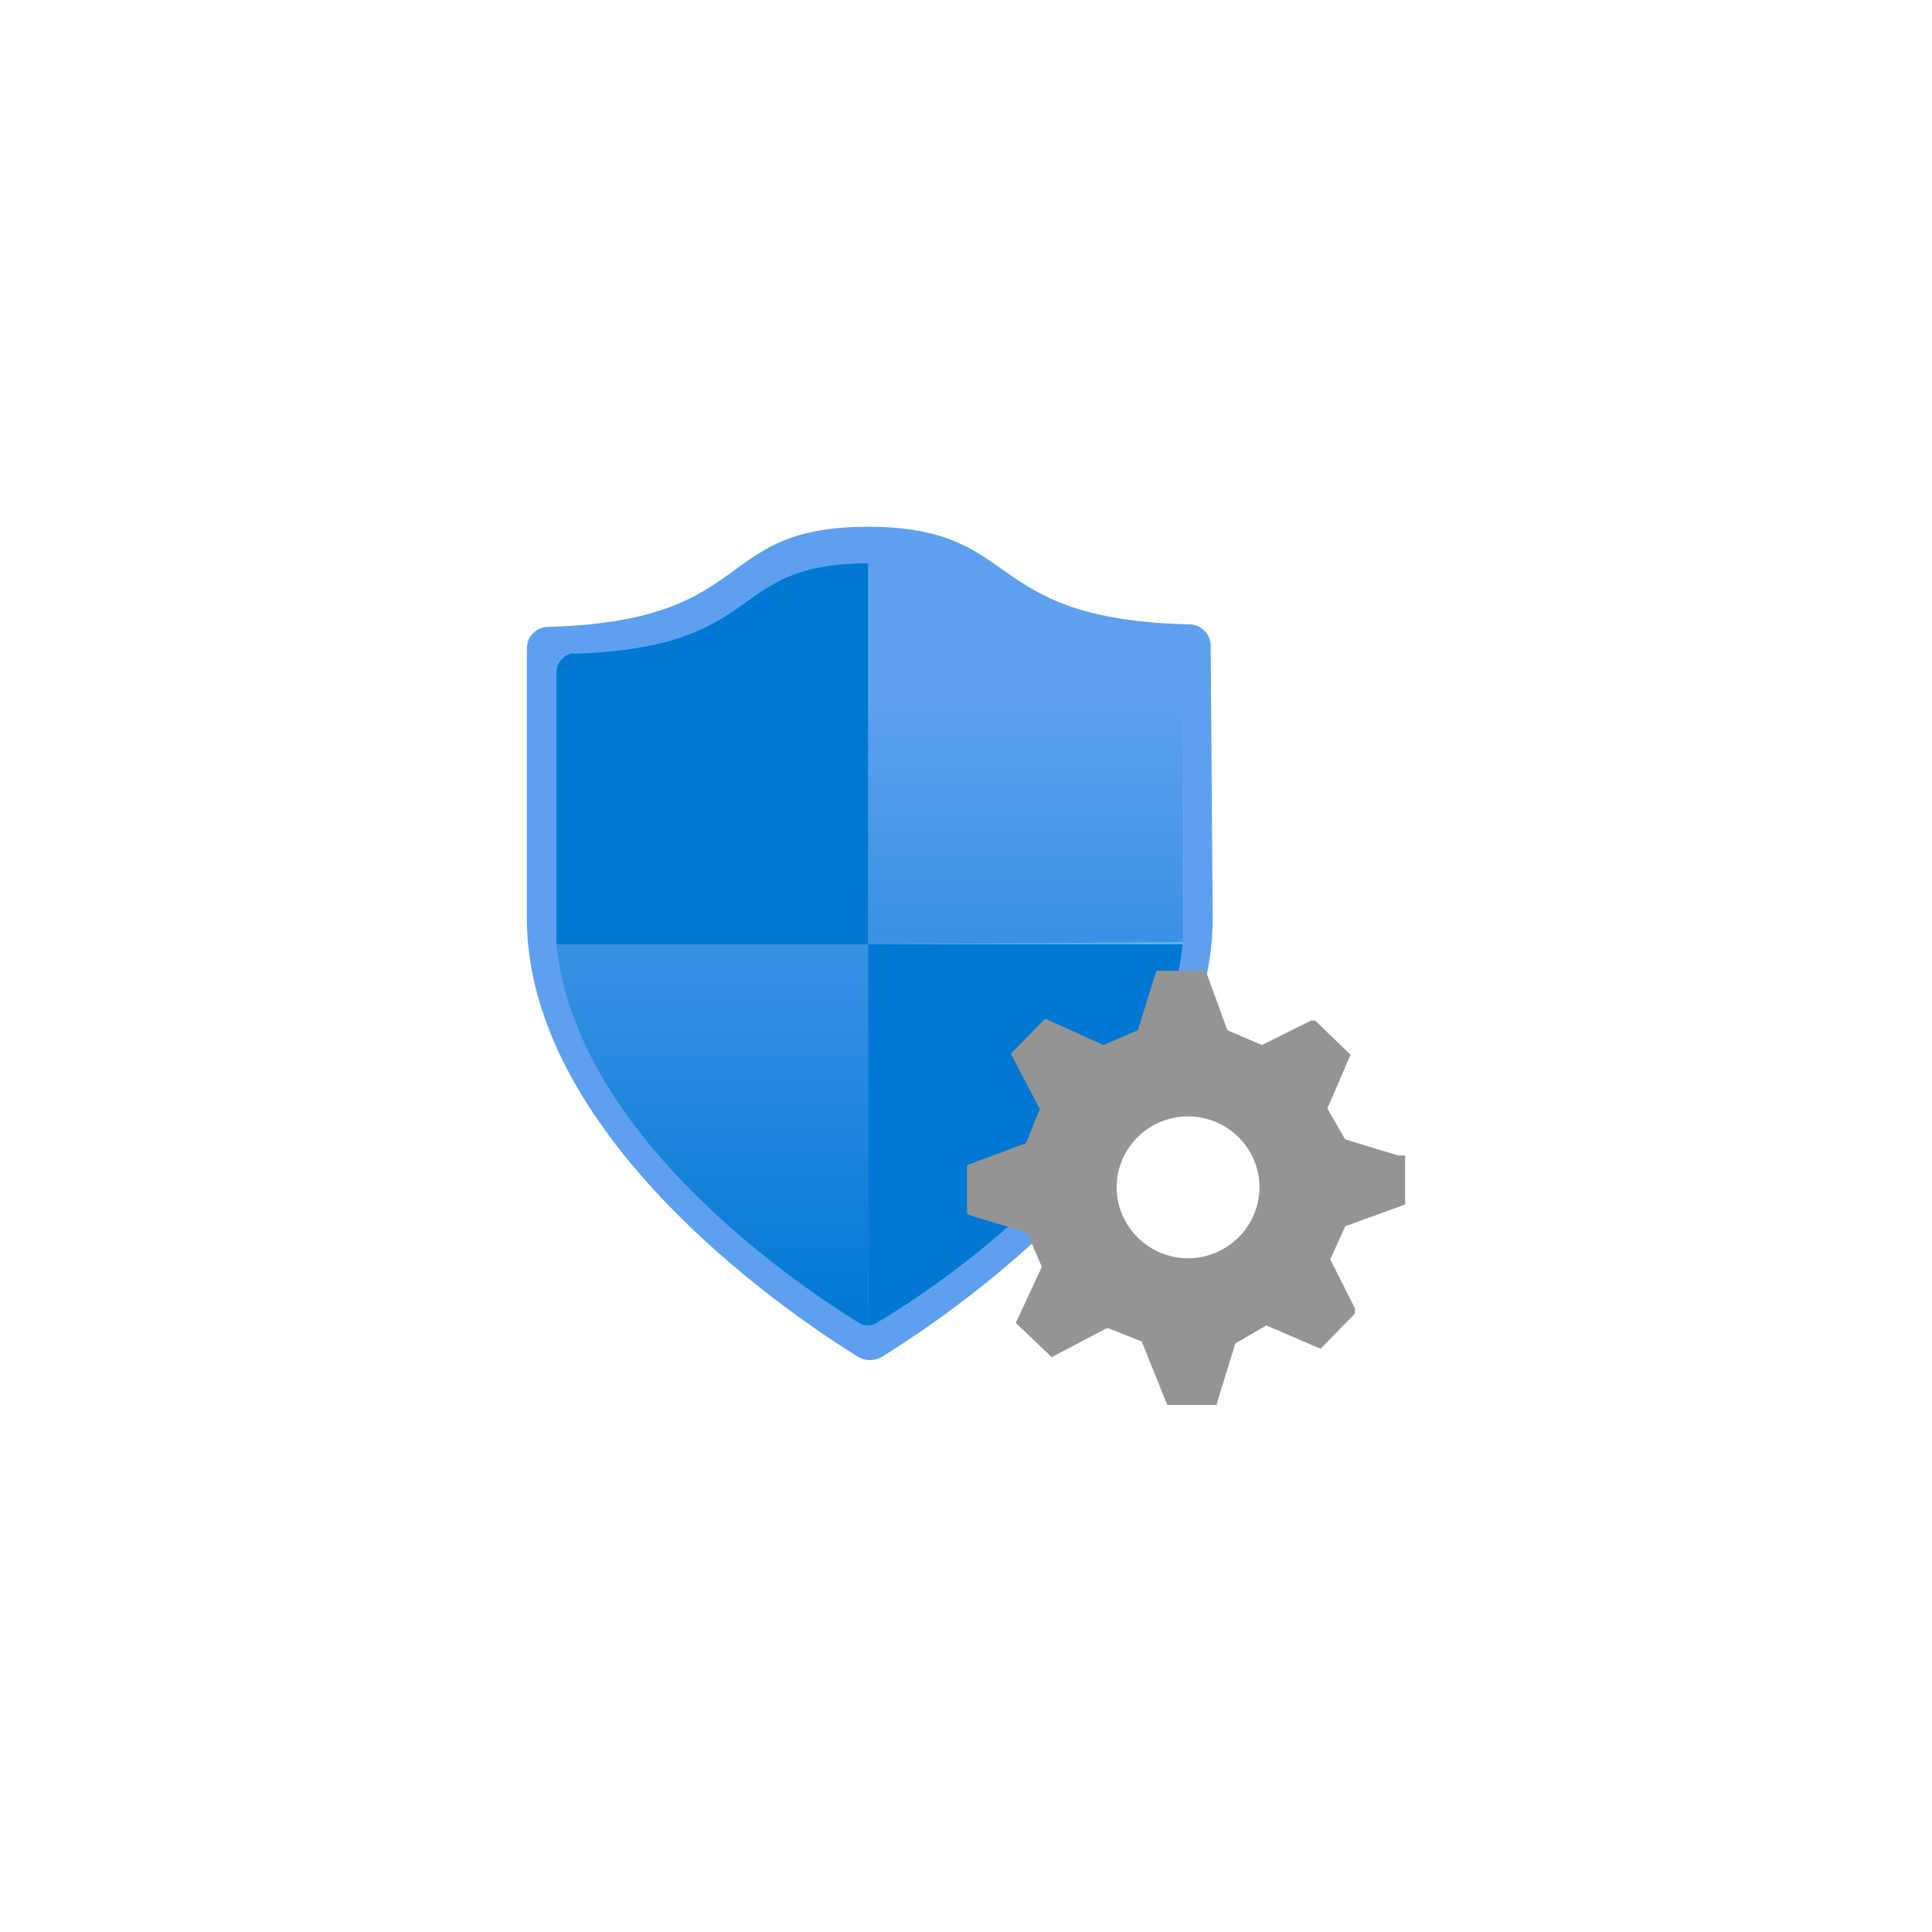<?xml version="1.0" encoding="UTF-8" standalone="no"?>
<!DOCTYPE svg PUBLIC "-//W3C//DTD SVG 1.1//EN" "http://www.w3.org/Graphics/SVG/1.1/DTD/svg11.dtd">
<!-- Generated by Microsoft Visio, SVG Export Endpoint Security.svg Page-1 -->
<svg xmlns="http://www.w3.org/2000/svg" xmlns:xlink="http://www.w3.org/1999/xlink" xmlns:ev="http://www.w3.org/2001/xml-events"
		width="1.732in" height="1.732in" viewBox="0 0 124.693 124.709" xml:space="preserve" color-interpolation-filters="sRGB"
		class="st6">
	<style type="text/css">
	<![CDATA[
		.st1 {fill:#5ea0ef;stroke:none;stroke-linecap:butt;stroke-width:34}
		.st2 {fill:#60b0ef;stroke:none;stroke-linecap:butt;stroke-width:34}
		.st3 {fill:url(#grad0-10);stroke:none;stroke-linecap:butt;stroke-width:34}
		.st4 {fill:#0078d4;stroke:none;stroke-linecap:butt;stroke-width:34}
		.st5 {fill:#949494;stroke:none;stroke-linecap:butt;stroke-width:34}
		.st6 {fill:none;fill-rule:evenodd;font-size:12px;overflow:visible;stroke-linecap:square;stroke-miterlimit:3}
	]]>
	</style>

	<defs id="Patterns_And_Gradients">
		<linearGradient id="grad0-10" x1="0" y1="0" x2="1" y2="0" gradientTransform="rotate(90 0.5 0.5)">
			<stop offset="0.18" stop-color="#5ea0ef" stop-opacity="1"/>
			<stop offset="1" stop-color="#0078d4" stop-opacity="1"/>
		</linearGradient>
	</defs>
	<g>
		<title>Page-1</title>
		<g id="group3116-1" transform="translate(34,-34.016)">
			<title>Endpoint Security</title>
			<g id="group3117-2">
				<title>Sheet.3117</title>
				<g id="shape3118-3" transform="translate(0,-2.9)">
					<title>Sheet.3118</title>
					<path d="M44.27 96.14 C44.27 110.58 26.69 122.19 22.88 124.52 A1.494 1.482 0 0 1 21.42 124.52 C17.57 122.15
								 0 110.55 0 96.14 L0 78.74 A1.398 1.387 0 0 1 1.37 77.38 C15.03 77 11.85 70.92 22.02 70.92 C32.19
								 70.92 29.11 76.91 42.81 77.22 A1.398 1.387 0 0 1 44.14 78.58 L44.27 96.14 Z" class="st1"/>
				</g>
				<g id="shape3119-5" transform="translate(1.843,-5.236)">
					<title>Sheet.3119</title>
					<path d="M40.58 98.48 C40.58 111.72 24.44 122.35 20.94 124.52 A1.271 1.261 0 0 1 19.61 124.52 C16.11 122.44
								 0 111.81 0 98.48 L0 82.71 A1.239 1.23 0 0 1 1.11 81.42 C13.82 81.07 10.87 75.62 20.18 75.62
								 C29.49 75.62 26.69 81.07 39.25 81.42 A1.271 1.261 0 0 1 40.52 82.68 L40.58 98.48 Z"
							class="st2"/>
				</g>
				<g id="shape3120-7" transform="translate(1.907,-5.14)">
					<title>Sheet.3120</title>
					<path d="M20.12 100.11 L20.12 75.52 C29.65 75.52 26.63 80.98 39.18 81.32 A1.303 1.293 0 0 1 40.45 82.58 L40.45
								 99.96 L20.12 100.11 ZM20.12 100.11 L0 100.11 C1.27 112.73 16.21 122.5 19.54 124.55 A1.08 1.072
								 -180 0 0 20.08 124.71 L20.12 124.71 L20.12 100.11 Z" class="st3"/>
				</g>
				<g id="shape3121-11" transform="translate(1.907,-5.14)">
					<title>Sheet.3121</title>
					<path d="M1.05 81.35 C13.76 80.98 10.8 75.52 20.12 75.52 L20.12 100.11 L0 100.11 L0 82.61 A1.271 1.261 0
								 0 1 1.05 81.32 L1.05 81.35 ZM40.45 100.11 L20.12 100.11 L20.12 124.71 A1.08 1.072 -180 0 0
								 20.66 124.55 C24.25 122.47 39.18 112.57 40.42 100.11 L40.45 100.11 Z" class="st4"/>
				</g>
				<g id="shape3122-13" transform="translate(28.41,1.42109E-14)">
					<title>Sheet.3122</title>
					<path d="M16.27 124.14 L17.32 120.74 L19.32 119.57 L22.82 121.08 L25.04 118.81 L25.04 118.47 L23.45 115.31 L24.41
								 113.17 L27.9 111.91 L28.28 111.75 L28.28 108.6 L27.84 108.6 L24.41 107.56 L23.26 105.57 L24.76 102.1
								 L22.47 99.89 L22.21 99.89 L19.04 101.47 L16.81 100.52 L15.41 96.68 L12.23 96.68 L12.08 97.12 L11.03
								 100.52 L8.8 101.47 L5.05 99.77 L2.83 102.04 L3.05 102.45 L4.7 105.6 L3.81 107.81 L0 109.23 L0 112.38
								 L0.44 112.54 L3.88 113.58 L4.83 115.79 L3.15 119.41 L5.47 121.62 L5.88 121.4 L9.06 119.73 L11.28
								 120.61 L12.93 124.71 L16.11 124.71 L16.27 124.14 ZM11.09 113.96 A4.608 4.572 0 1 1 17.45 113.96
								 A4.576 4.54 0 0 1 11.09 113.96 Z" class="st5"/>
				</g>
			</g>
		</g>
	</g>
</svg>
